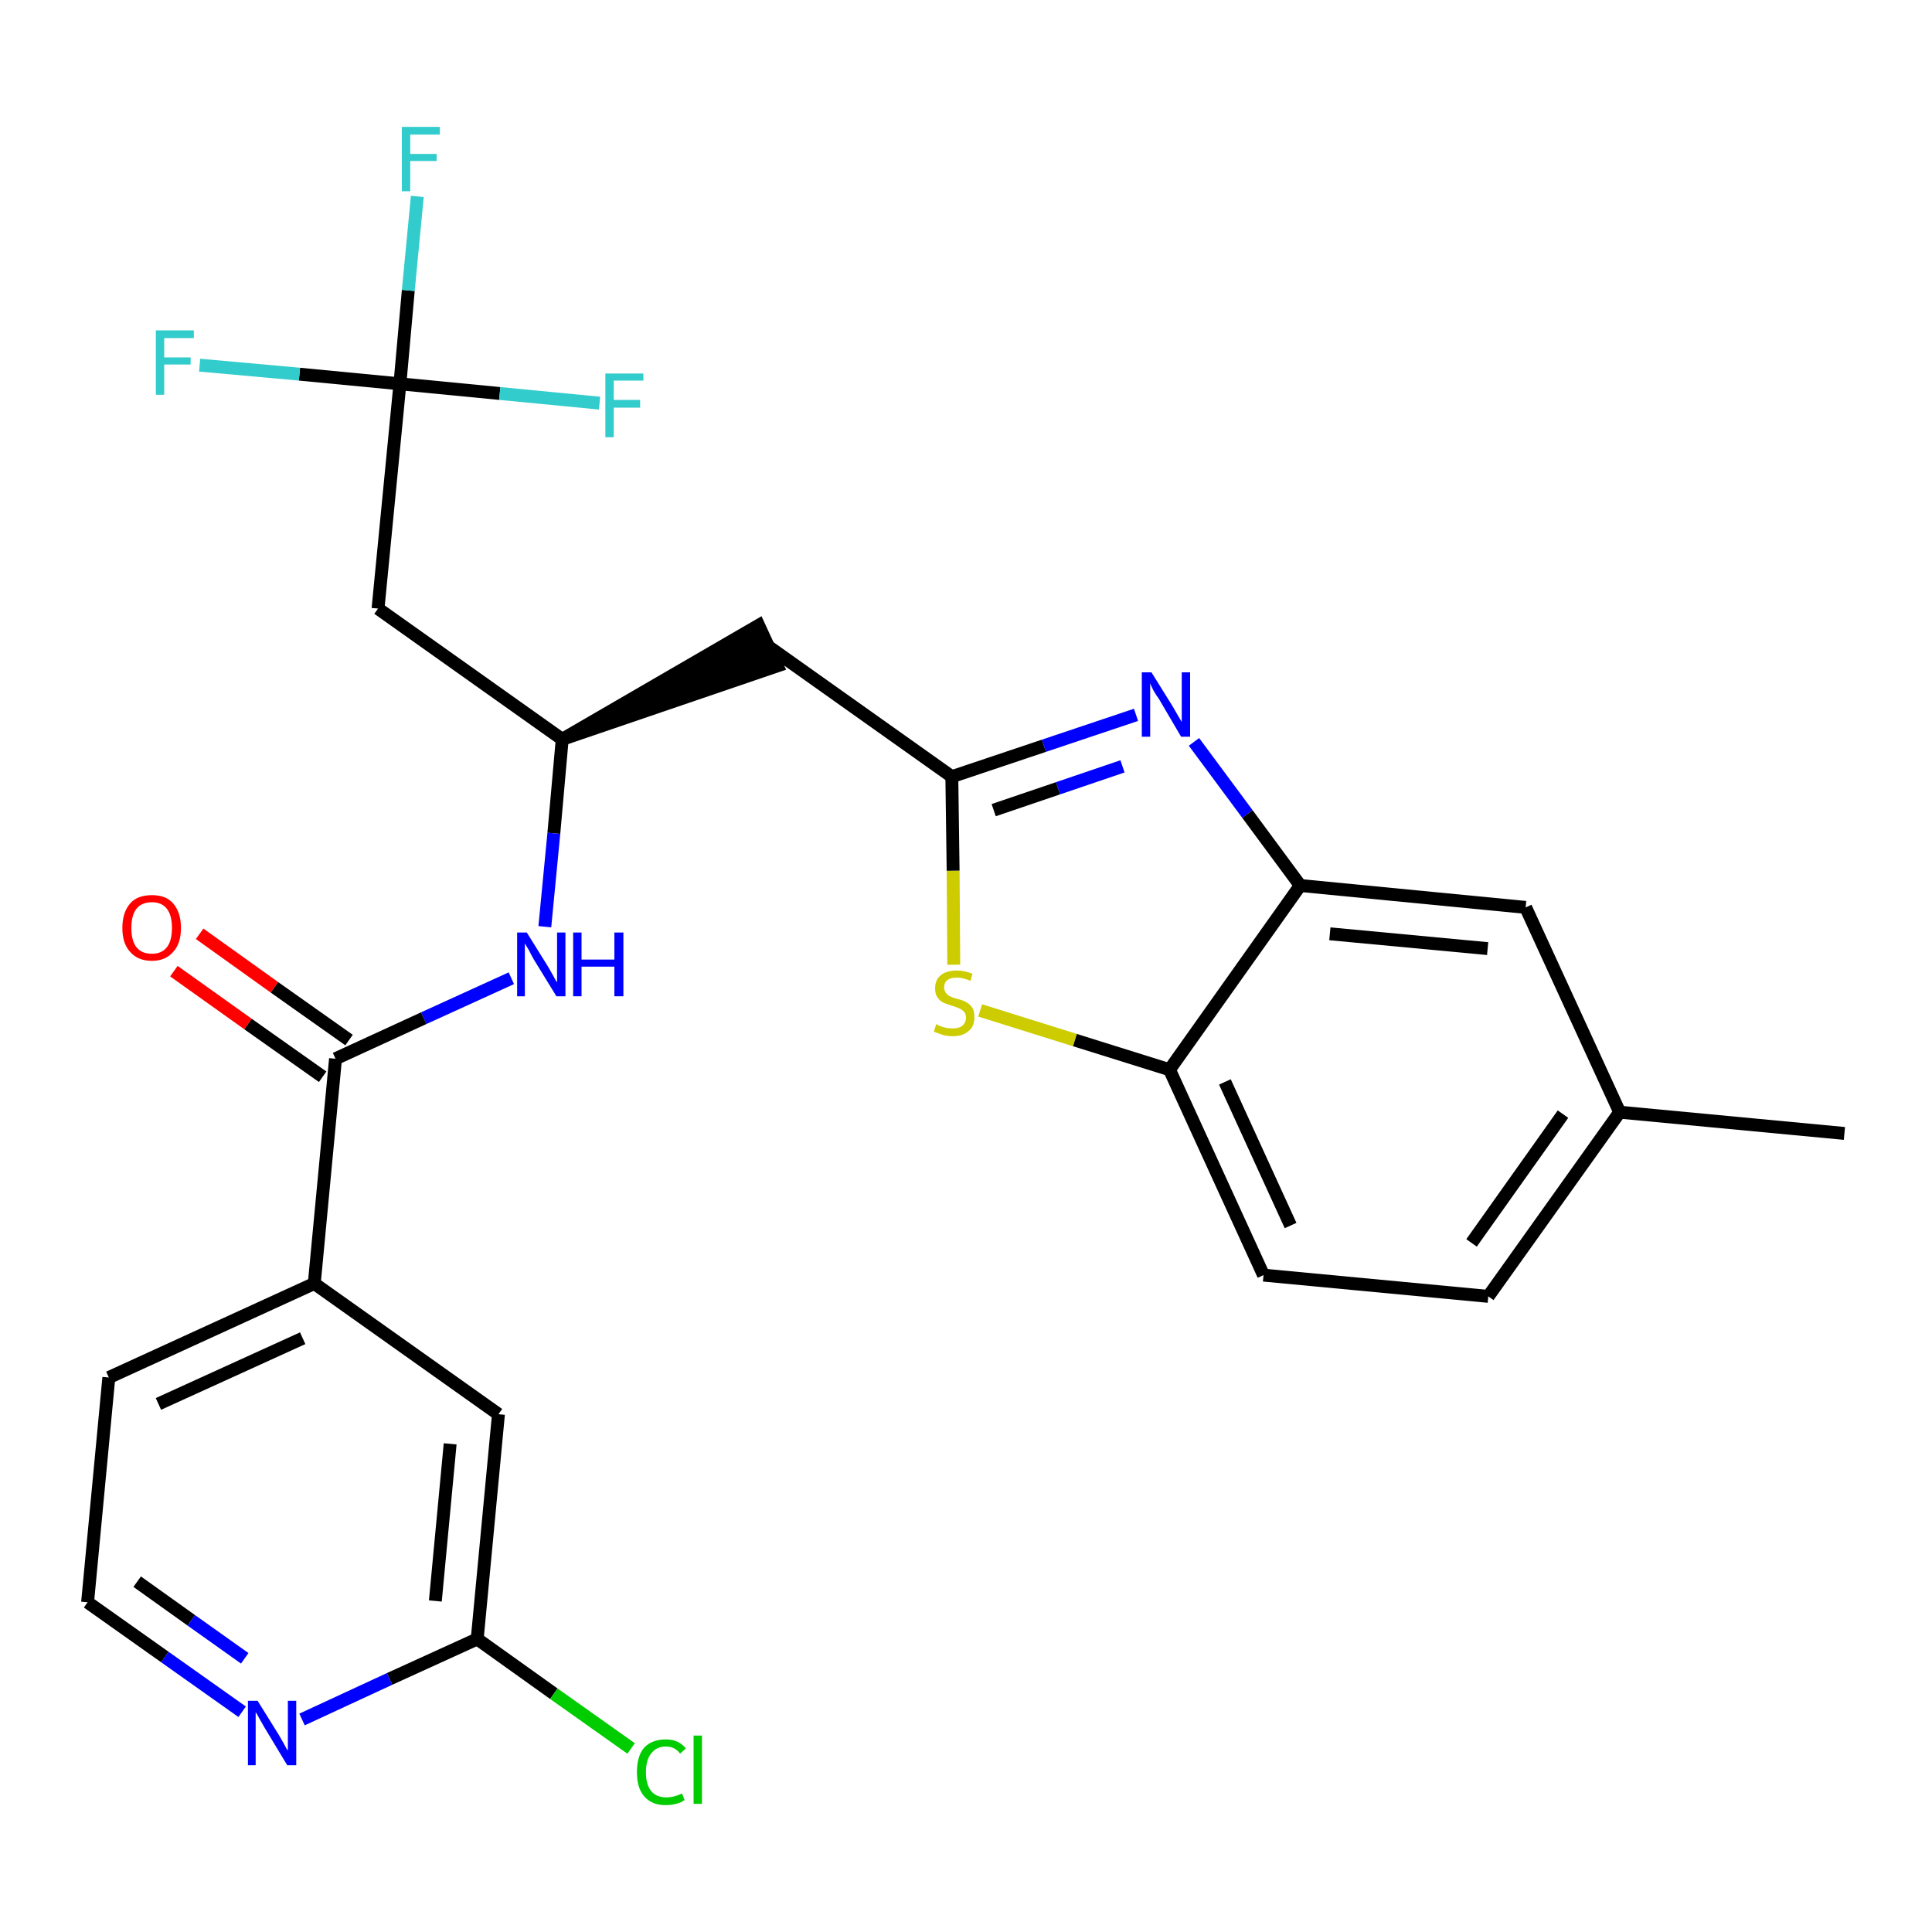 <?xml version='1.0' encoding='iso-8859-1'?>
<svg version='1.1' baseProfile='full'
              xmlns='http://www.w3.org/2000/svg'
                      xmlns:rdkit='http://www.rdkit.org/xml'
                      xmlns:xlink='http://www.w3.org/1999/xlink'
                  xml:space='preserve'
width='300px' height='300px' viewBox='0 0 300 300'>
<!-- END OF HEADER -->
<path class='bond-0 atom-0 atom-1' d='M 286.4,176.0 L 251.5,172.7' style='fill:none;fill-rule:evenodd;stroke:#000000;stroke-width:2.0px;stroke-linecap:butt;stroke-linejoin:miter;stroke-opacity:1' />
<path class='bond-1 atom-1 atom-2' d='M 251.5,172.7 L 231.1,201.3' style='fill:none;fill-rule:evenodd;stroke:#000000;stroke-width:2.0px;stroke-linecap:butt;stroke-linejoin:miter;stroke-opacity:1' />
<path class='bond-1 atom-1 atom-2' d='M 242.7,173.0 L 228.5,193.0' style='fill:none;fill-rule:evenodd;stroke:#000000;stroke-width:2.0px;stroke-linecap:butt;stroke-linejoin:miter;stroke-opacity:1' />
<path class='bond-26 atom-26 atom-1' d='M 236.9,140.9 L 251.5,172.7' style='fill:none;fill-rule:evenodd;stroke:#000000;stroke-width:2.0px;stroke-linecap:butt;stroke-linejoin:miter;stroke-opacity:1' />
<path class='bond-2 atom-2 atom-3' d='M 231.1,201.3 L 196.2,198.0' style='fill:none;fill-rule:evenodd;stroke:#000000;stroke-width:2.0px;stroke-linecap:butt;stroke-linejoin:miter;stroke-opacity:1' />
<path class='bond-3 atom-3 atom-4' d='M 196.2,198.0 L 181.6,166.1' style='fill:none;fill-rule:evenodd;stroke:#000000;stroke-width:2.0px;stroke-linecap:butt;stroke-linejoin:miter;stroke-opacity:1' />
<path class='bond-3 atom-3 atom-4' d='M 200.4,190.3 L 190.2,168.0' style='fill:none;fill-rule:evenodd;stroke:#000000;stroke-width:2.0px;stroke-linecap:butt;stroke-linejoin:miter;stroke-opacity:1' />
<path class='bond-4 atom-4 atom-5' d='M 181.6,166.1 L 166.9,161.5' style='fill:none;fill-rule:evenodd;stroke:#000000;stroke-width:2.0px;stroke-linecap:butt;stroke-linejoin:miter;stroke-opacity:1' />
<path class='bond-4 atom-4 atom-5' d='M 166.9,161.5 L 152.2,156.9' style='fill:none;fill-rule:evenodd;stroke:#CCCC00;stroke-width:2.0px;stroke-linecap:butt;stroke-linejoin:miter;stroke-opacity:1' />
<path class='bond-27 atom-25 atom-4' d='M 201.9,137.5 L 181.6,166.1' style='fill:none;fill-rule:evenodd;stroke:#000000;stroke-width:2.0px;stroke-linecap:butt;stroke-linejoin:miter;stroke-opacity:1' />
<path class='bond-5 atom-5 atom-6' d='M 148.1,149.8 L 148.0,135.2' style='fill:none;fill-rule:evenodd;stroke:#CCCC00;stroke-width:2.0px;stroke-linecap:butt;stroke-linejoin:miter;stroke-opacity:1' />
<path class='bond-5 atom-5 atom-6' d='M 148.0,135.2 L 147.8,120.6' style='fill:none;fill-rule:evenodd;stroke:#000000;stroke-width:2.0px;stroke-linecap:butt;stroke-linejoin:miter;stroke-opacity:1' />
<path class='bond-6 atom-6 atom-7' d='M 147.8,120.6 L 119.2,100.3' style='fill:none;fill-rule:evenodd;stroke:#000000;stroke-width:2.0px;stroke-linecap:butt;stroke-linejoin:miter;stroke-opacity:1' />
<path class='bond-23 atom-6 atom-24' d='M 147.8,120.6 L 162.1,115.8' style='fill:none;fill-rule:evenodd;stroke:#000000;stroke-width:2.0px;stroke-linecap:butt;stroke-linejoin:miter;stroke-opacity:1' />
<path class='bond-23 atom-6 atom-24' d='M 162.1,115.8 L 176.4,111.0' style='fill:none;fill-rule:evenodd;stroke:#0000FF;stroke-width:2.0px;stroke-linecap:butt;stroke-linejoin:miter;stroke-opacity:1' />
<path class='bond-23 atom-6 atom-24' d='M 154.3,125.8 L 164.3,122.4' style='fill:none;fill-rule:evenodd;stroke:#000000;stroke-width:2.0px;stroke-linecap:butt;stroke-linejoin:miter;stroke-opacity:1' />
<path class='bond-23 atom-6 atom-24' d='M 164.3,122.4 L 174.3,119.0' style='fill:none;fill-rule:evenodd;stroke:#0000FF;stroke-width:2.0px;stroke-linecap:butt;stroke-linejoin:miter;stroke-opacity:1' />
<path class='bond-7 atom-8 atom-7' d='M 87.3,114.8 L 120.7,103.4 L 117.8,97.1 Z' style='fill:#000000;fill-rule:evenodd;fill-opacity:1;stroke:#000000;stroke-width:2.0px;stroke-linecap:butt;stroke-linejoin:miter;stroke-opacity:1;' />
<path class='bond-8 atom-8 atom-9' d='M 87.3,114.8 L 58.7,94.5' style='fill:none;fill-rule:evenodd;stroke:#000000;stroke-width:2.0px;stroke-linecap:butt;stroke-linejoin:miter;stroke-opacity:1' />
<path class='bond-13 atom-8 atom-14' d='M 87.3,114.8 L 86.0,129.4' style='fill:none;fill-rule:evenodd;stroke:#000000;stroke-width:2.0px;stroke-linecap:butt;stroke-linejoin:miter;stroke-opacity:1' />
<path class='bond-13 atom-8 atom-14' d='M 86.0,129.4 L 84.6,143.9' style='fill:none;fill-rule:evenodd;stroke:#0000FF;stroke-width:2.0px;stroke-linecap:butt;stroke-linejoin:miter;stroke-opacity:1' />
<path class='bond-9 atom-9 atom-10' d='M 58.7,94.5 L 62.1,59.6' style='fill:none;fill-rule:evenodd;stroke:#000000;stroke-width:2.0px;stroke-linecap:butt;stroke-linejoin:miter;stroke-opacity:1' />
<path class='bond-10 atom-10 atom-11' d='M 62.1,59.6 L 63.4,45.1' style='fill:none;fill-rule:evenodd;stroke:#000000;stroke-width:2.0px;stroke-linecap:butt;stroke-linejoin:miter;stroke-opacity:1' />
<path class='bond-10 atom-10 atom-11' d='M 63.4,45.1 L 64.8,30.5' style='fill:none;fill-rule:evenodd;stroke:#33CCCC;stroke-width:2.0px;stroke-linecap:butt;stroke-linejoin:miter;stroke-opacity:1' />
<path class='bond-11 atom-10 atom-12' d='M 62.1,59.6 L 46.5,58.1' style='fill:none;fill-rule:evenodd;stroke:#000000;stroke-width:2.0px;stroke-linecap:butt;stroke-linejoin:miter;stroke-opacity:1' />
<path class='bond-11 atom-10 atom-12' d='M 46.5,58.1 L 31.0,56.7' style='fill:none;fill-rule:evenodd;stroke:#33CCCC;stroke-width:2.0px;stroke-linecap:butt;stroke-linejoin:miter;stroke-opacity:1' />
<path class='bond-12 atom-10 atom-13' d='M 62.1,59.6 L 77.6,61.1' style='fill:none;fill-rule:evenodd;stroke:#000000;stroke-width:2.0px;stroke-linecap:butt;stroke-linejoin:miter;stroke-opacity:1' />
<path class='bond-12 atom-10 atom-13' d='M 77.6,61.1 L 93.1,62.6' style='fill:none;fill-rule:evenodd;stroke:#33CCCC;stroke-width:2.0px;stroke-linecap:butt;stroke-linejoin:miter;stroke-opacity:1' />
<path class='bond-14 atom-14 atom-15' d='M 79.4,151.9 L 65.8,158.1' style='fill:none;fill-rule:evenodd;stroke:#0000FF;stroke-width:2.0px;stroke-linecap:butt;stroke-linejoin:miter;stroke-opacity:1' />
<path class='bond-14 atom-14 atom-15' d='M 65.8,158.1 L 52.1,164.4' style='fill:none;fill-rule:evenodd;stroke:#000000;stroke-width:2.0px;stroke-linecap:butt;stroke-linejoin:miter;stroke-opacity:1' />
<path class='bond-15 atom-15 atom-16' d='M 54.2,161.5 L 42.6,153.3' style='fill:none;fill-rule:evenodd;stroke:#000000;stroke-width:2.0px;stroke-linecap:butt;stroke-linejoin:miter;stroke-opacity:1' />
<path class='bond-15 atom-15 atom-16' d='M 42.6,153.3 L 31.0,145.0' style='fill:none;fill-rule:evenodd;stroke:#FF0000;stroke-width:2.0px;stroke-linecap:butt;stroke-linejoin:miter;stroke-opacity:1' />
<path class='bond-15 atom-15 atom-16' d='M 50.1,167.2 L 38.5,159.0' style='fill:none;fill-rule:evenodd;stroke:#000000;stroke-width:2.0px;stroke-linecap:butt;stroke-linejoin:miter;stroke-opacity:1' />
<path class='bond-15 atom-15 atom-16' d='M 38.5,159.0 L 27.0,150.8' style='fill:none;fill-rule:evenodd;stroke:#FF0000;stroke-width:2.0px;stroke-linecap:butt;stroke-linejoin:miter;stroke-opacity:1' />
<path class='bond-16 atom-15 atom-17' d='M 52.1,164.4 L 48.8,199.3' style='fill:none;fill-rule:evenodd;stroke:#000000;stroke-width:2.0px;stroke-linecap:butt;stroke-linejoin:miter;stroke-opacity:1' />
<path class='bond-17 atom-17 atom-18' d='M 48.8,199.3 L 16.9,213.9' style='fill:none;fill-rule:evenodd;stroke:#000000;stroke-width:2.0px;stroke-linecap:butt;stroke-linejoin:miter;stroke-opacity:1' />
<path class='bond-17 atom-17 atom-18' d='M 47.0,207.8 L 24.6,218.0' style='fill:none;fill-rule:evenodd;stroke:#000000;stroke-width:2.0px;stroke-linecap:butt;stroke-linejoin:miter;stroke-opacity:1' />
<path class='bond-28 atom-23 atom-17' d='M 77.4,219.6 L 48.8,199.3' style='fill:none;fill-rule:evenodd;stroke:#000000;stroke-width:2.0px;stroke-linecap:butt;stroke-linejoin:miter;stroke-opacity:1' />
<path class='bond-18 atom-18 atom-19' d='M 16.9,213.9 L 13.6,248.8' style='fill:none;fill-rule:evenodd;stroke:#000000;stroke-width:2.0px;stroke-linecap:butt;stroke-linejoin:miter;stroke-opacity:1' />
<path class='bond-19 atom-19 atom-20' d='M 13.6,248.8 L 25.6,257.3' style='fill:none;fill-rule:evenodd;stroke:#000000;stroke-width:2.0px;stroke-linecap:butt;stroke-linejoin:miter;stroke-opacity:1' />
<path class='bond-19 atom-19 atom-20' d='M 25.6,257.3 L 37.6,265.8' style='fill:none;fill-rule:evenodd;stroke:#0000FF;stroke-width:2.0px;stroke-linecap:butt;stroke-linejoin:miter;stroke-opacity:1' />
<path class='bond-19 atom-19 atom-20' d='M 21.3,245.6 L 29.7,251.6' style='fill:none;fill-rule:evenodd;stroke:#000000;stroke-width:2.0px;stroke-linecap:butt;stroke-linejoin:miter;stroke-opacity:1' />
<path class='bond-19 atom-19 atom-20' d='M 29.7,251.6 L 38.0,257.5' style='fill:none;fill-rule:evenodd;stroke:#0000FF;stroke-width:2.0px;stroke-linecap:butt;stroke-linejoin:miter;stroke-opacity:1' />
<path class='bond-20 atom-20 atom-21' d='M 46.9,267.0 L 60.5,260.7' style='fill:none;fill-rule:evenodd;stroke:#0000FF;stroke-width:2.0px;stroke-linecap:butt;stroke-linejoin:miter;stroke-opacity:1' />
<path class='bond-20 atom-20 atom-21' d='M 60.5,260.7 L 74.1,254.5' style='fill:none;fill-rule:evenodd;stroke:#000000;stroke-width:2.0px;stroke-linecap:butt;stroke-linejoin:miter;stroke-opacity:1' />
<path class='bond-21 atom-21 atom-22' d='M 74.1,254.5 L 86.0,263.0' style='fill:none;fill-rule:evenodd;stroke:#000000;stroke-width:2.0px;stroke-linecap:butt;stroke-linejoin:miter;stroke-opacity:1' />
<path class='bond-21 atom-21 atom-22' d='M 86.0,263.0 L 98.0,271.5' style='fill:none;fill-rule:evenodd;stroke:#00CC00;stroke-width:2.0px;stroke-linecap:butt;stroke-linejoin:miter;stroke-opacity:1' />
<path class='bond-22 atom-21 atom-23' d='M 74.1,254.5 L 77.4,219.6' style='fill:none;fill-rule:evenodd;stroke:#000000;stroke-width:2.0px;stroke-linecap:butt;stroke-linejoin:miter;stroke-opacity:1' />
<path class='bond-22 atom-21 atom-23' d='M 67.6,248.6 L 69.9,224.2' style='fill:none;fill-rule:evenodd;stroke:#000000;stroke-width:2.0px;stroke-linecap:butt;stroke-linejoin:miter;stroke-opacity:1' />
<path class='bond-24 atom-24 atom-25' d='M 185.4,115.2 L 193.7,126.4' style='fill:none;fill-rule:evenodd;stroke:#0000FF;stroke-width:2.0px;stroke-linecap:butt;stroke-linejoin:miter;stroke-opacity:1' />
<path class='bond-24 atom-24 atom-25' d='M 193.7,126.4 L 201.9,137.5' style='fill:none;fill-rule:evenodd;stroke:#000000;stroke-width:2.0px;stroke-linecap:butt;stroke-linejoin:miter;stroke-opacity:1' />
<path class='bond-25 atom-25 atom-26' d='M 201.9,137.5 L 236.9,140.9' style='fill:none;fill-rule:evenodd;stroke:#000000;stroke-width:2.0px;stroke-linecap:butt;stroke-linejoin:miter;stroke-opacity:1' />
<path class='bond-25 atom-25 atom-26' d='M 206.5,145.0 L 231.0,147.3' style='fill:none;fill-rule:evenodd;stroke:#000000;stroke-width:2.0px;stroke-linecap:butt;stroke-linejoin:miter;stroke-opacity:1' />
<path  class='atom-5' d='M 145.4 159.0
Q 145.5 159.1, 145.9 159.3
Q 146.4 159.5, 146.9 159.6
Q 147.4 159.7, 147.9 159.7
Q 148.9 159.7, 149.4 159.3
Q 150.0 158.8, 150.0 158.0
Q 150.0 157.5, 149.7 157.1
Q 149.4 156.8, 149.0 156.6
Q 148.6 156.4, 147.9 156.2
Q 147.0 155.9, 146.5 155.7
Q 145.9 155.4, 145.6 154.9
Q 145.2 154.4, 145.2 153.5
Q 145.2 152.2, 146.0 151.5
Q 146.9 150.7, 148.6 150.7
Q 149.7 150.7, 151.0 151.2
L 150.7 152.3
Q 149.5 151.8, 148.6 151.8
Q 147.6 151.8, 147.1 152.2
Q 146.6 152.6, 146.6 153.3
Q 146.6 153.8, 146.9 154.2
Q 147.1 154.5, 147.5 154.7
Q 147.9 154.9, 148.6 155.1
Q 149.5 155.3, 150.0 155.6
Q 150.6 155.9, 151.0 156.5
Q 151.3 157.0, 151.3 158.0
Q 151.3 159.4, 150.4 160.1
Q 149.5 160.9, 148.0 160.9
Q 147.1 160.9, 146.4 160.7
Q 145.8 160.5, 145.0 160.2
L 145.4 159.0
' fill='#CCCC00'/>
<path  class='atom-11' d='M 62.4 19.7
L 68.3 19.7
L 68.3 20.9
L 63.7 20.9
L 63.7 23.9
L 67.8 23.9
L 67.8 25.0
L 63.7 25.0
L 63.7 29.7
L 62.4 29.7
L 62.4 19.7
' fill='#33CCCC'/>
<path  class='atom-12' d='M 24.2 51.3
L 30.1 51.3
L 30.1 52.5
L 25.5 52.5
L 25.5 55.5
L 29.6 55.5
L 29.6 56.6
L 25.5 56.6
L 25.5 61.3
L 24.2 61.3
L 24.2 51.3
' fill='#33CCCC'/>
<path  class='atom-13' d='M 94.0 58.0
L 99.9 58.0
L 99.9 59.1
L 95.3 59.1
L 95.3 62.1
L 99.4 62.1
L 99.4 63.3
L 95.3 63.3
L 95.3 67.9
L 94.0 67.9
L 94.0 58.0
' fill='#33CCCC'/>
<path  class='atom-14' d='M 81.8 144.8
L 85.1 150.1
Q 85.4 150.6, 85.9 151.5
Q 86.4 152.5, 86.5 152.5
L 86.5 144.8
L 87.8 144.8
L 87.8 154.7
L 86.4 154.7
L 82.9 149.0
Q 82.5 148.3, 82.1 147.5
Q 81.7 146.8, 81.5 146.5
L 81.5 154.7
L 80.3 154.7
L 80.3 144.8
L 81.8 144.8
' fill='#0000FF'/>
<path  class='atom-14' d='M 89.0 144.8
L 90.3 144.8
L 90.3 149.0
L 95.4 149.0
L 95.4 144.8
L 96.8 144.8
L 96.8 154.7
L 95.4 154.7
L 95.4 150.1
L 90.3 150.1
L 90.3 154.7
L 89.0 154.7
L 89.0 144.8
' fill='#0000FF'/>
<path  class='atom-16' d='M 19.0 144.1
Q 19.0 141.7, 20.2 140.3
Q 21.3 139.0, 23.6 139.0
Q 25.8 139.0, 26.9 140.3
Q 28.1 141.7, 28.1 144.1
Q 28.1 146.5, 26.9 147.8
Q 25.7 149.2, 23.6 149.2
Q 21.4 149.2, 20.2 147.8
Q 19.0 146.5, 19.0 144.1
M 23.6 148.1
Q 25.1 148.1, 25.9 147.1
Q 26.7 146.1, 26.7 144.1
Q 26.7 142.1, 25.9 141.1
Q 25.1 140.1, 23.6 140.1
Q 22.0 140.1, 21.2 141.1
Q 20.4 142.1, 20.4 144.1
Q 20.4 146.1, 21.2 147.1
Q 22.0 148.1, 23.6 148.1
' fill='#FF0000'/>
<path  class='atom-20' d='M 40.0 264.1
L 43.3 269.4
Q 43.6 269.9, 44.1 270.8
Q 44.6 271.8, 44.7 271.8
L 44.7 264.1
L 46.0 264.1
L 46.0 274.1
L 44.6 274.1
L 41.1 268.3
Q 40.7 267.6, 40.3 266.9
Q 39.9 266.1, 39.7 265.9
L 39.7 274.1
L 38.5 274.1
L 38.5 264.1
L 40.0 264.1
' fill='#0000FF'/>
<path  class='atom-22' d='M 98.9 275.2
Q 98.9 272.7, 100.0 271.4
Q 101.2 270.1, 103.4 270.1
Q 105.4 270.1, 106.5 271.5
L 105.6 272.3
Q 104.8 271.2, 103.4 271.2
Q 101.9 271.2, 101.1 272.3
Q 100.3 273.3, 100.3 275.2
Q 100.3 277.1, 101.1 278.1
Q 101.9 279.1, 103.5 279.1
Q 104.6 279.1, 105.9 278.5
L 106.3 279.5
Q 105.8 279.9, 105.0 280.1
Q 104.2 280.3, 103.3 280.3
Q 101.2 280.3, 100.0 278.9
Q 98.9 277.6, 98.9 275.2
' fill='#00CC00'/>
<path  class='atom-22' d='M 107.7 269.5
L 109.0 269.5
L 109.0 280.1
L 107.7 280.1
L 107.7 269.5
' fill='#00CC00'/>
<path  class='atom-24' d='M 178.8 104.4
L 182.1 109.7
Q 182.4 110.2, 182.9 111.1
Q 183.5 112.1, 183.5 112.1
L 183.5 104.4
L 184.8 104.4
L 184.8 114.4
L 183.4 114.4
L 180.0 108.6
Q 179.5 107.9, 179.1 107.2
Q 178.7 106.4, 178.6 106.1
L 178.6 114.4
L 177.3 114.4
L 177.3 104.4
L 178.8 104.4
' fill='#0000FF'/>
</svg>
